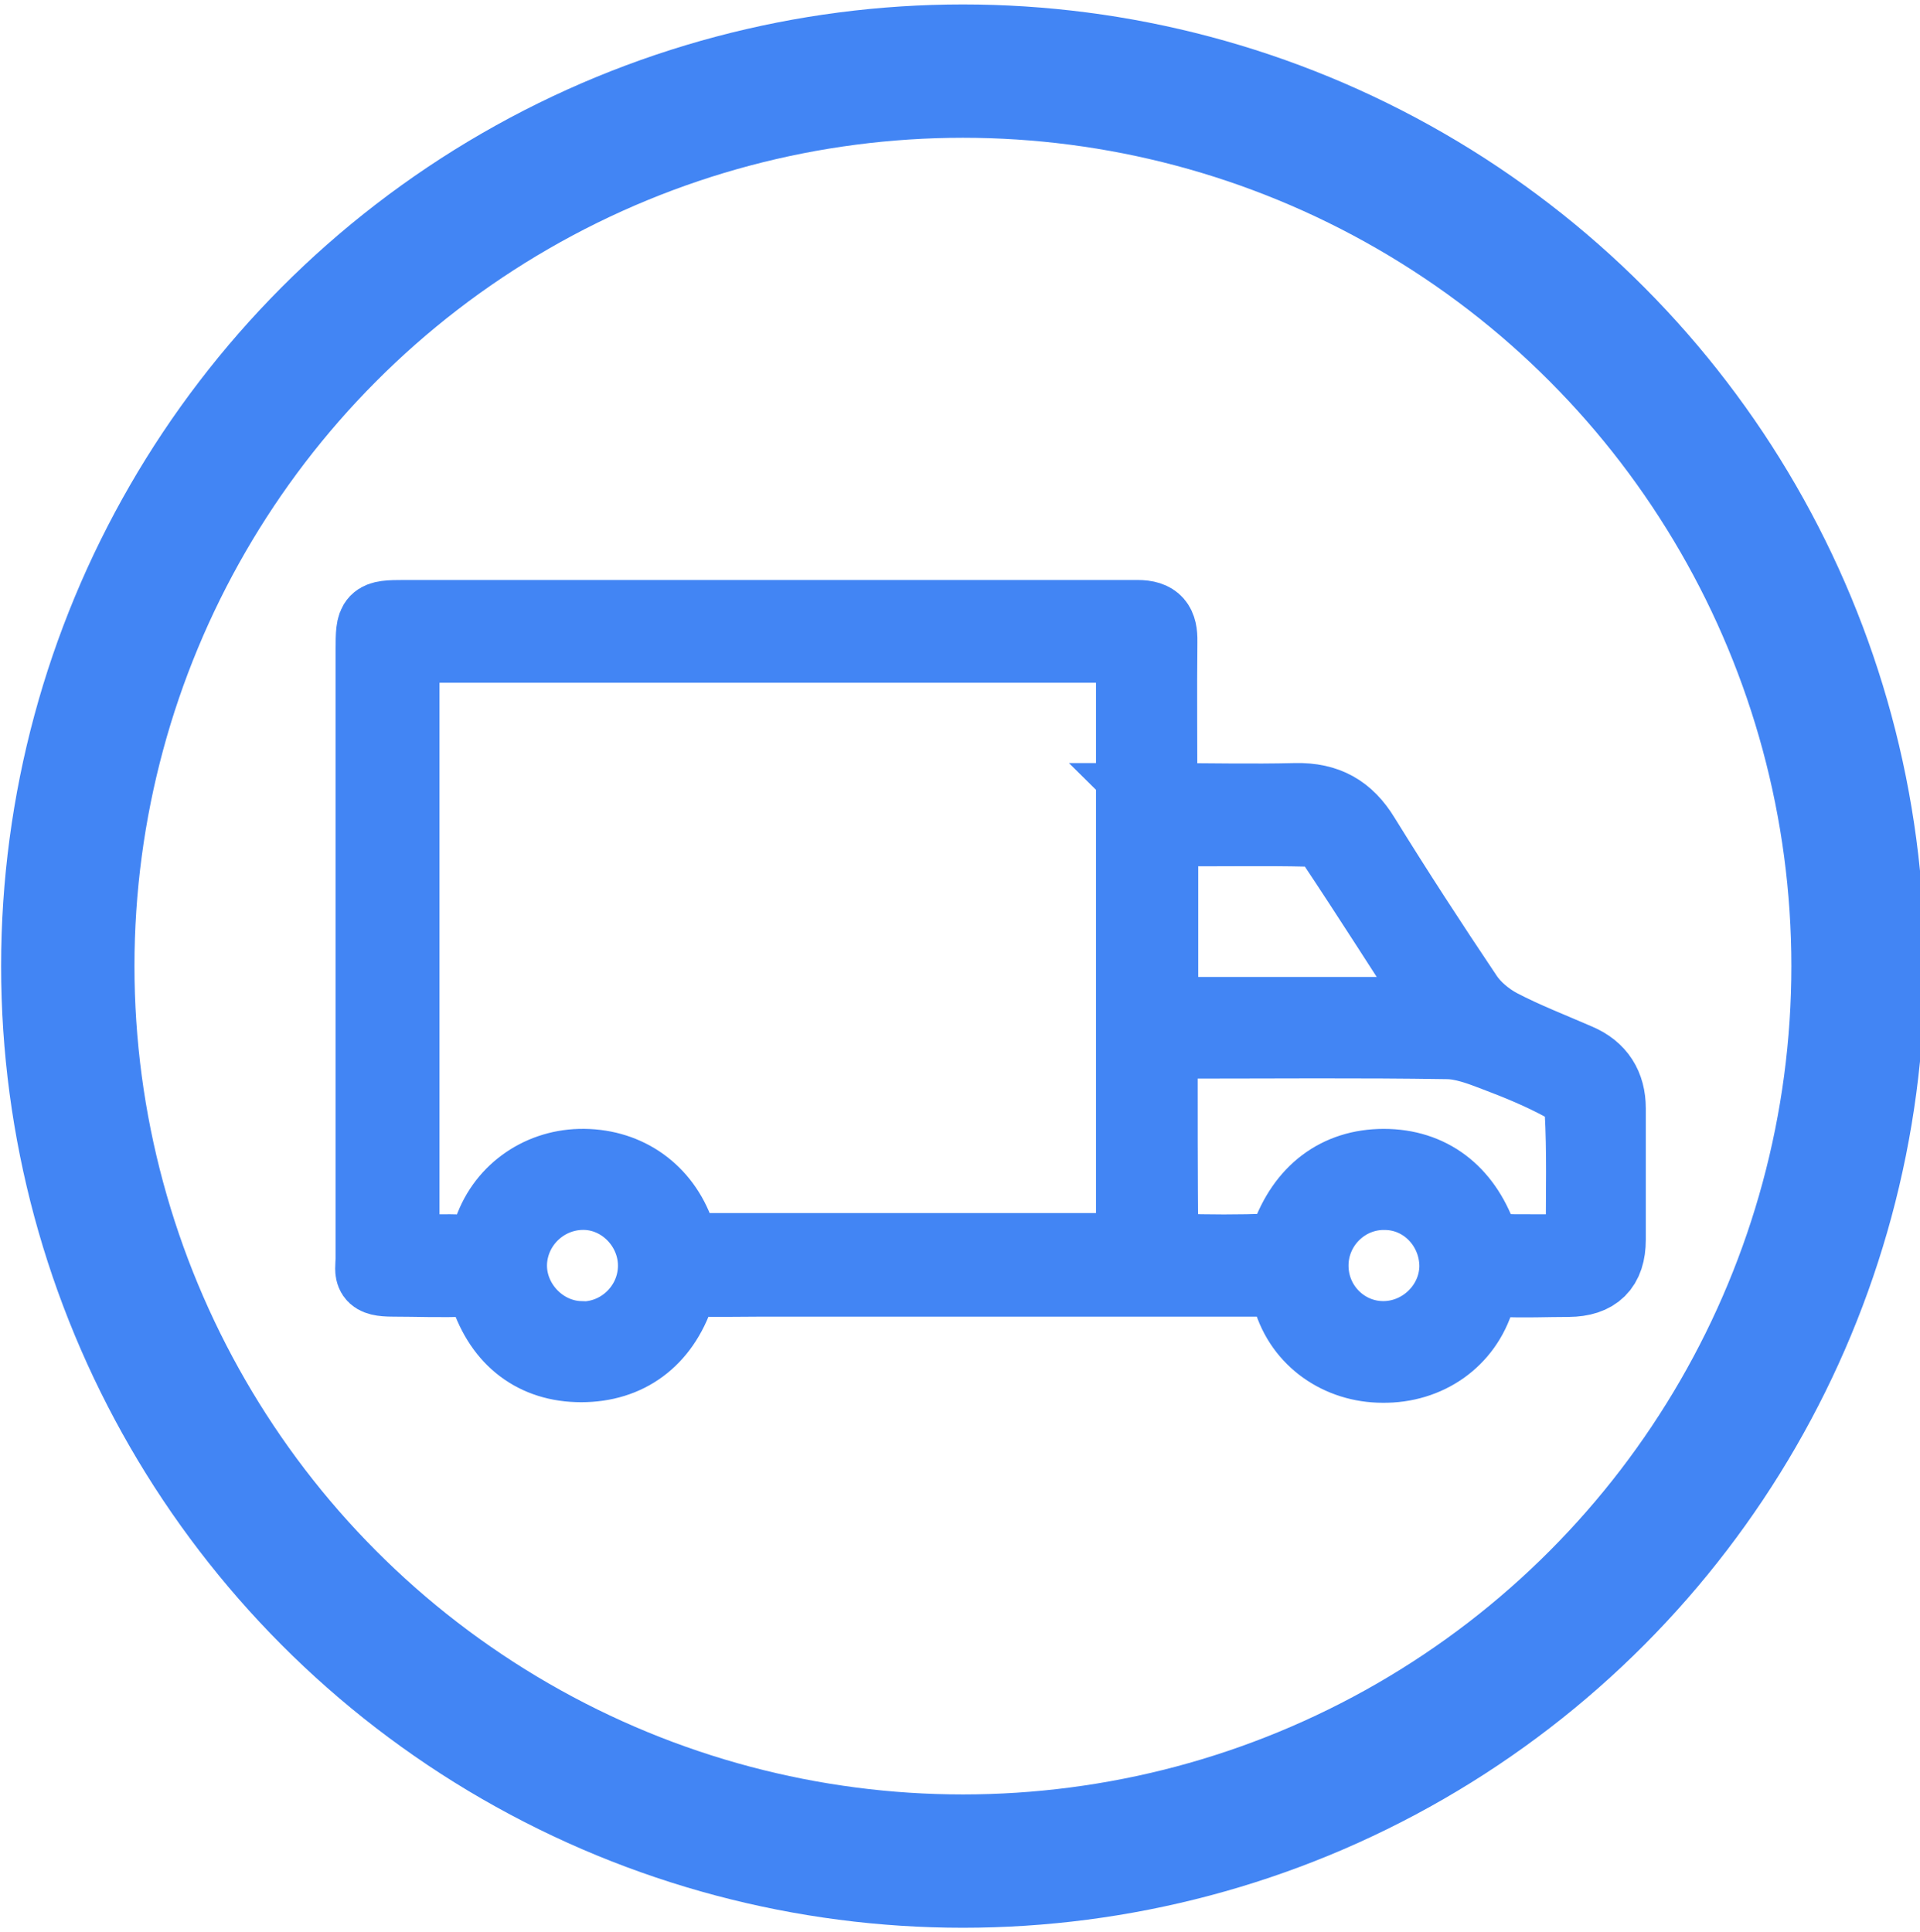 <?xml version="1.0" encoding="UTF-8"?>
<svg xmlns="http://www.w3.org/2000/svg" version="1.1" xmlns:xlink="http://www.w3.org/1999/xlink" viewBox="0 0 691.1 695.5">
  <defs>
    <style>
      .cls-1 {
        stroke-width: 48px;
      }

      .cls-1, .cls-2, .cls-3 {
        stroke: #4285f4;
      }

      .cls-1, .cls-4 {
        fill: none;
      }

      .cls-5, .cls-6 {
        fill: #fff;
      }

      .cls-5, .cls-7 {
        stroke: #4079bd;
        stroke-width: 2px;
      }

      .cls-2, .cls-8, .cls-9, .cls-3, .cls-10, .cls-7 {
        fill: #4285f4;
      }

      .cls-2, .cls-3 {
        stroke-width: 27px;
      }

      .cls-2, .cls-6, .cls-11, .cls-12 {
        display: none;
      }

      .cls-13 {
        fill: #517bbd;
      }

      .cls-14 {
        clip-path: url(#clippath-1);
      }

      .cls-9 {
        isolation: isolate;
        opacity: .4;
      }

      .cls-6 {
        stroke: #000;
        stroke-miterlimit: 10;
      }

      .cls-10, .cls-11 {
        stroke: #507abd;
        stroke-width: 1.5px;
      }

      .cls-11 {
        fill: #46ac34;
      }

      .cls-15 {
        clip-path: url(#clippath);
      }
    </style>
    <clipPath id="clippath">
      <rect class="cls-4" x="-1164.8" y="-1625.2" width="199.4" height="199.4"/>
    </clipPath>
    <clipPath id="clippath-1">
      <rect class="cls-4" x="1930.2" y="-1617.2" width="199.4" height="199.4"/>
    </clipPath>
  </defs>
  <!-- Generator: Adobe Illustrator 28.6.0, SVG Export Plug-In . SVG Version: 1.2.0 Build 709)  -->
  <g>
    <g id="Warstwa_1">
      <g class="cls-12">
        <g id="Layer_2">
          <path class="cls-9" d="M351.5,378.3c-5.3-23.4-23.5-41.7-46.9-47.1l-218.4-50.3c-.8,5.4-.6,11,.9,16.5l49.2,188.7,23.7,28.1,2.7,9.2c5.1,17.3,18.8,30.9,36.1,35.9l160.4,46.3,42.9-3.7-50.7-223.5h.1Z"/>
          <path class="cls-8" d="M680.3,370.6l-52.7-202.1c-11.7-45-46.8-81.1-91.5-94.1l-194.6-56.5c-46.1-13.4-95.9-.8-130.1,32.8L51.8,207.5c-33.8,33.2-47.4,82.4-35.5,128.3l38,145.8h.4c0,.1,14.5,56.3,14.5,56.3,6.1,23.6,18.8,44.6,35.9,60.9,7.3,6.9,19.3,4.6,23.3-4.6,9.7-22.3,23.4-41.7,33.7-54.5,2.5-3.1,3.3-7.1,2.2-10.9-2.2-7.7-4.2-14.7-4.2-14.7l-52.7-202.1c-1.3-5.1-1.6-10.4-.8-15.5,1.2-8.2,5.1-16,11.2-22l159.5-156.7c5.2-5.1,11.7-8.6,18.6-10.2,6.3-1.4,13-1.3,19.4.6l194.6,56.5c8.3,2.4,15.4,7.5,20.4,14.2,2.9,3.9,5.1,8.4,6.4,13.3l52.7,202.1c3.5,13.4-.5,27.8-10.4,37.5l-159.5,156.7c-.4.4-1.8,1.6-3.7,3.2-9,7.5-21.1,10.1-32.3,7-16.2-4.5-89.3-25.9-89.3-25.9-5.8-1.7-10.6-5.8-13-11.4-.2-.4-.3-.7-.4-1.1-10-25.3-14.4-97.4,155.3-225.7l33.6,93.9,38.6-41.6-51.5-166.3-152.4-42.6-44.5,41.6,119.2,37.9c-161.7,122.2-226.5,238.9-187.3,337.9,19.2,48.5,46.7,62.8,104.9,78l64.7,17.6c43.2,11.7,89.3-.4,121.1-32l41.5-41.2h0l95.6-93.9,25.6-25.1c33.8-33.2,47.4-82.4,35.5-128.3h-.4Z"/>
        </g>
      </g>
      <g class="cls-12">
        <g id="Warstwa_1-2" data-name="Warstwa_1" class="cls-12">
          <g class="cls-12">
            <g class="cls-15">
              <g>
                <path class="cls-13" d="M-967.3-1623.4c-2.5-2.5-6.2-2.5-8.7,0l-16.8,16.8h-72.3c-1.9,0-3.1.6-4.4,1.9l-93.5,93.5c-2.5,2.5-2.5,6.2,0,8.7l74.8,74.8c2.5,2.5,6.2,2.5,8.7,0l93.5-93.5c1.2-1.2,1.9-2.5,1.9-4.4v-72.3l16.8-16.8c2.5-2.5,2.5-6.2,0-8.7h0ZM-996.6-1528l-87.2,87.2-66-66,87.2-87.2h57.3l-26.8,26.8c-2.5,2.5-2.5,6.2,0,8.7s6.2,2.5,8.7,0l26.8-26.8v57.3Z"/>
                <path class="cls-13" d="M-1052.7-1513.1h-62.3c-3.7,0-6.2,2.5-6.2,6.2s2.5,6.2,6.2,6.2h62.3c3.7,0,6.2-2.5,6.2-6.2s-2.5-6.2-6.2-6.2Z"/>
                <path class="cls-13" d="M-1083.8-1519.3c8.7,0,15.6-6.9,15.6-15.6s-6.9-15.6-15.6-15.6-15.6,6.9-15.6,15.6,6.9,15.6,15.6,15.6ZM-1083.8-1538c1.9,0,3.1,1.2,3.1,3.1s-1.2,3.1-3.1,3.1-3.1-1.2-3.1-3.1,1.2-3.1,3.1-3.1Z"/>
                <path class="cls-13" d="M-1083.8-1494.4c-8.7,0-15.6,6.9-15.6,15.6s6.9,15.6,15.6,15.6,15.6-6.9,15.6-15.6-6.9-15.6-15.6-15.6ZM-1083.8-1475.7c-1.9,0-3.1-1.2-3.1-3.1s1.2-3.1,3.1-3.1,3.1,1.2,3.1,3.1-1.2,3.1-3.1,3.1Z"/>
              </g>
            </g>
          </g>
          <path class="cls-5" d="M335.6,379.2c-.2,4-3.6,7.1-7.6,7-3.9-.2-7.2-3.6-7-7.6.2-4.1,3.6-7.3,7.7-7.1,3.9.2,7.1,3.7,6.9,7.7Z"/>
          <path class="cls-5" d="M383.4,316.8v60.6h-45.1c-.2-.7-.5-1.4-.7-2.1-1.6-4-5.2-6.4-9.6-6.3-4.1,0-7.8,2.7-9,6.8-.5,1.4-1,1.9-2.4,1.8-2,0-4.1,0-6.3,0v-60.8h73.2Z"/>
          <path class="cls-5" d="M415.8,379c0,4-3.4,7.2-7.4,7.2s-7.2-3.4-7.2-7.3,3.4-7.4,7.5-7.3c4,0,7.1,3.4,7.1,7.4Z"/>
          <path class="cls-5" d="M414.7,353.7h-28.5v-16.8c0-1.2.4-1.8,1.7-1.8,4.3,0,8.7,0,13.1,0,.8,0,2,.5,2.4,1.2,3.7,5.6,7.3,11.3,11.2,17.2h0Z"/>
          <path class="cls-5" d="M428.5,375.7c0,1.3-.5,1.8-1.8,1.8-2.3,0-4.6,0-6.9,0-.6,0-1.5-.8-1.7-1.3-1.6-4.6-5-7.2-9.6-7.2s-8,2.6-9.6,7.2c-.2.5-1.1,1.2-1.7,1.2-3.1,0-6.2,0-9.4,0-.6,0-1.7-.8-1.7-1.2,0-6.5,0-13,0-19.8h2.6c8.7,0,17.4-.1,26.1,0,1.6,0,3.3.6,4.9,1.2,2.3.9,4.6,1.8,6.8,3,.8.5,1.8,1.7,1.8,2.6.2,4.1,0,8.2,0,12.3Z"/>
          <path class="cls-7" d="M362.3,252.9c-53,0-96,43-96,96s43,96,96,96,96-43,96-96-43-96-96-96ZM427,380.3c-2.2,0-4.4,0-6.7,0-1.4,0-2,.3-2.5,1.8-1.2,4.2-5,6.8-9.5,6.8-4.3,0-8.1-2.6-9.3-6.7-.5-1.5-1.1-1.9-2.6-1.9h-50.4c-2.1,0-4.3,0-6.5,0-1.1,0-1.5.4-1.9,1.4-1.5,4.7-5,7.2-9.6,7.2s-7.9-2.5-9.4-7.1c-.4-1.1-.9-1.5-2.1-1.4-2.4.1-4.9,0-7.3,0s-2.1-.5-2-2v-61c0-3.1,0-3.2,3.1-3.2h73.4c1.8,0,2.3.7,2.2,2.4,0,5.2,0,10.4,0,16h0c4.7,0,9.2,0,13.6,0,3,0,5.1,1.1,6.7,3.7,3.3,5.4,6.8,10.7,10.3,15.9.8,1.2,2.1,2.2,3.4,2.9,2.5,1.3,5.2,2.3,7.8,3.5,2.1.9,3.1,2.5,3.1,4.7v13.2c0,2.7-1.3,3.9-4,4Z"/>
          <path class="cls-10" d="M427.9,358.4c-2.6-1.2-5.3-2.2-7.8-3.5-1.3-.7-2.6-1.8-3.4-2.9-3.5-5.2-7-10.6-10.3-15.9-1.6-2.6-3.6-3.7-6.7-3.7-4.4,0-8.9,0-13.6,0h0c0-5.5,0-10.7,0-16,0-1.7-.5-2.4-2.2-2.4h-73.4c-3.1,0-3.1,0-3.1,3.2v61c0,1.5.6,2,2,2,2.4,0,4.8.1,7.3,0,1.1,0,1.7.3,2.1,1.4,1.5,4.6,4.9,7.1,9.4,7.1s8.1-2.5,9.6-7.2c.3-1,.8-1.4,1.9-1.4,2.2,0,4.3,0,6.5,0h50.4c1.5,0,2.1.4,2.6,1.9,1.2,4.1,5,6.7,9.3,6.7,4.4,0,8.2-2.5,9.5-6.8.5-1.4,1-1.8,2.5-1.8,2.2,0,4.4,0,6.7,0,2.7,0,4-1.3,4-4v-13.2c0-2.2-1-3.8-3.1-4.7ZM328,386.2c-3.9-.2-7.2-3.6-7-7.6.2-4.1,3.6-7.3,7.7-7.1,3.9.2,7.1,3.7,6.9,7.7-.2,4-3.6,7.1-7.6,7ZM383.4,377.4h-45.1c-.2-.7-.5-1.4-.7-2.1-1.6-4-5.2-6.4-9.6-6.3-4.1,0-7.8,2.7-9,6.8-.5,1.4-1,1.9-2.4,1.8-2,0-4.1,0-6.3,0v-60.8h73.2v60.6ZM386.2,336.9c0-1.2.4-1.8,1.7-1.8,4.3,0,8.7,0,13.1,0,.8,0,2,.5,2.4,1.2,3.7,5.6,7.3,11.3,11.2,17.2h0c0,.1-28.5.1-28.5.1v-16.8ZM408.5,386.2c-3.9,0-7.2-3.4-7.2-7.3s3.4-7.4,7.5-7.3c4,0,7.1,3.4,7.1,7.4,0,4-3.4,7.2-7.4,7.2ZM428.5,375.7c0,1.3-.5,1.8-1.8,1.8-2.3,0-4.6,0-6.9,0-.6,0-1.5-.8-1.7-1.3-1.6-4.6-5-7.2-9.6-7.2s-8,2.6-9.6,7.2c-.2.5-1.1,1.2-1.7,1.2-3.1,0-6.2,0-9.4,0-.6,0-1.7-.8-1.7-1.2,0-6.5,0-13,0-19.8h2.6c8.7,0,17.4-.1,26.1,0,1.6,0,3.3.6,4.9,1.2,2.3.9,4.6,1.8,6.8,3,.8.5,1.8,1.7,1.8,2.6.2,4.1,0,8.2,0,12.3Z"/>
          <g class="cls-12">
            <g class="cls-14">
              <g>
                <path class="cls-13" d="M2127.6-1615.3c-2.5-2.5-6.2-2.5-8.7,0l-16.8,16.8h-72.3c-1.9,0-3.1.6-4.4,1.9l-93.5,93.5c-2.5,2.5-2.5,6.2,0,8.7l74.8,74.8c2.5,2.5,6.2,2.5,8.7,0l93.5-93.5c1.2-1.2,1.9-2.5,1.9-4.4v-72.3l16.8-16.8c2.5-2.5,2.5-6.2,0-8.7ZM2098.4-1520l-87.2,87.2-66-66,87.2-87.2h57.3l-26.8,26.8c-2.5,2.5-2.5,6.2,0,8.7s6.2,2.5,8.7,0l26.8-26.8v57.3Z"/>
                <path class="cls-13" d="M2042.3-1505.1h-62.3c-3.7,0-6.2,2.5-6.2,6.2s2.5,6.2,6.2,6.2h62.3c3.7,0,6.2-2.5,6.2-6.2s-2.5-6.2-6.2-6.2Z"/>
                <path class="cls-13" d="M2011.2-1511.3c8.7,0,15.6-6.9,15.6-15.6s-6.9-15.6-15.6-15.6-15.6,6.9-15.6,15.6,6.9,15.6,15.6,15.6ZM2011.2-1530c1.9,0,3.1,1.2,3.1,3.1s-1.2,3.1-3.1,3.1-3.1-1.2-3.1-3.1,1.2-3.1,3.1-3.1Z"/>
                <path class="cls-13" d="M2011.2-1486.4c-8.7,0-15.6,6.9-15.6,15.6s6.9,15.6,15.6,15.6,15.6-6.9,15.6-15.6-6.9-15.6-15.6-15.6ZM2011.2-1467.7c-1.9,0-3.1-1.2-3.1-3.1s1.2-3.1,3.1-3.1,3.1,1.2,3.1,3.1-1.2,3.1-3.1,3.1Z"/>
              </g>
            </g>
          </g>
          <circle class="cls-5" cx="3457.2" cy="356.9" r="96"/>
        </g>
        <rect class="cls-6" x="369.4" y="280.3" width="96" height="110"/>
        <rect class="cls-6" x="369.4" y="280.3" width="96" height="110"/>
      </g>
      <path class="cls-11" d="M3481.1,340.4c4.7,0,9.2,0,13.6,0,3,0,5.1,1.1,6.7,3.7,3.3,5.4,6.8,10.7,10.3,16,.8,1.2,2.1,2.2,3.4,2.9,2.5,1.3,5.2,2.3,7.8,3.5,2.1.9,3.1,2.5,3.1,4.7v13.2c0,2.7-1.3,3.9-4,4-2.2,0-4.4,0-6.7,0-1.4,0-2,.3-2.4,1.8-1.2,4.2-5,6.8-9.5,6.8-4.3,0-8.1-2.6-9.3-6.7-.4-1.5-1.1-1.9-2.6-1.9h-50.4c-2.1,0-4.3,0-6.5,0-1.1,0-1.5.3-1.9,1.4-1.5,4.7-5,7.2-9.6,7.2s-7.9-2.5-9.4-7.1c-.4-1.1-.9-1.5-2.1-1.4-2.4,0-4.9,0-7.3,0s-2.1-.5-2-2v-61.1c0-3.1,0-3.2,3.1-3.2h73.4c1.8,0,2.3.7,2.2,2.4,0,5.2,0,10.4,0,16h0ZM3405.1,324.8v60.8c2.2,0,4.3,0,6.3,0,1.4,0,2-.4,2.4-1.8,1.2-4.1,4.9-6.7,9-6.8,4.4,0,8,2.3,9.6,6.3.2.7.4,1.4.7,2.1h45.1v-60.6s-73.2,0-73.2,0ZM3481.1,364.4c0,6.8,0,13.4,0,19.9,0,.4,1,1.2,1.6,1.2,3.1,0,6.2,0,9.4,0,.6,0,1.5-.7,1.7-1.2,1.6-4.6,5-7.2,9.6-7.2s8,2.6,9.6,7.2c.2.5,1,1.2,1.6,1.3,2.3.1,4.6,0,6.9,0,1.3,0,1.9-.5,1.8-1.8,0-4.1,0-8.2,0-12.3,0-.9-.9-2.2-1.8-2.6-2.2-1.2-4.5-2.1-6.8-3-1.6-.6-3.3-1.2-4.9-1.2-8.7-.1-17.4,0-26.1,0h-2.6ZM3509.6,361.6c-3.9-6-7.5-11.7-11.2-17.2-.4-.7-1.6-1.2-2.4-1.2-4.4,0-8.8,0-13.1,0-1.3,0-1.7.5-1.7,1.8v16.8h28.5,0ZM3510.8,387c0-4-3.1-7.4-7.1-7.4-4.1,0-7.5,3.2-7.5,7.3s3.3,7.3,7.2,7.3,7.3-3.2,7.4-7.2ZM3423,394.2c4,.1,7.4-3,7.6-7,.2-4-2.9-7.5-6.9-7.7-4.1-.2-7.6,3-7.7,7.1-.1,3.9,3.1,7.4,7,7.6h0Z"/>
      <g id="Warstwa_1-3" data-name="Warstwa_1">
        <path class="cls-2" d="M331.8,2.8c190.5,0,345,154.5,345,345s-154.5,345-345,345S-13.2,538.3-13.2,347.7,141.2,2.8,331.8,2.8Z"/>
        <path class="cls-3" d="M417.6,288.2c17,0,33,.4,48.9,0,10.9-.2,18.3,3.9,24,13.3,12,19.4,24.4,38.5,37.1,57.4,2.9,4.3,7.5,8.1,12.2,10.6,9,4.7,18.6,8.4,28,12.5,7.5,3.2,11.1,9,11.1,17v47.3c0,9.7-4.7,14.2-14.3,14.3-8.1,0-16,.4-24,0-5-.2-7.2,1.3-8.8,6.5-4.5,15.2-18.1,24.6-34.1,24.4-15.4,0-29-9.3-33.3-24.2-1.6-5.6-4.1-6.8-9.3-6.8h-181.2c-7.7,0-15.4.2-23.3,0-3.9,0-5.6,1.3-6.8,5-5.6,16.8-18.1,25.8-34.6,25.8s-28.5-9.1-33.9-25.6c-1.4-4.1-3.4-5.4-7.5-5.2-8.8.4-17.6,0-26.2,0s-7.5-2-7.3-7.2v-219.5c0-11.1.2-11.5,11.3-11.5h263.8c6.5,0,8.2,2.7,8.1,8.6-.2,18.8,0,37.5,0,57.4h.2ZM144.7,232.3v218.5c7.9,0,15.4-.4,22.8,0,5.2.4,7.2-1.6,8.8-6.5,4.5-14.7,17.6-24,32.4-24.4,15.8-.4,28.9,8.2,34.6,22.8.9,2.5,1.6,5,2.5,7.5h162.2v-217.9s-263.3,0-263.3,0ZM417.6,374.6c0,24.6,0,48,.2,71.5,0,1.6,3.8,4.3,5.9,4.3,11.3.4,22.4.4,33.7,0,2.2,0,5.4-2.5,6.1-4.5,5.9-16.7,18.1-26,34.6-26s28.7,9.3,34.6,25.8c.7,2,3.8,4.5,5.9,4.7,8.2.5,16.5,0,24.7.4,4.8,0,6.8-1.8,6.6-6.6,0-14.7.4-29.6-.4-44.3,0-3.4-3.4-7.9-6.5-9.5-7.9-4.3-16.1-7.7-24.6-10.9-5.7-2.2-11.8-4.5-17.7-4.5-31.2-.5-62.5-.2-93.7-.2h-9.5v-.2ZM520.1,364.8c-14-21.5-26.9-41.9-40.3-62-1.6-2.5-5.7-4.3-8.8-4.3-15.8-.4-31.5,0-47.1-.2-4.7,0-6.3,2-6.1,6.5v60.4h102.5l-.2-.4ZM524.4,456c0-14.5-11.3-26.5-25.6-26.7-14.7-.4-26.9,11.6-26.9,26.3s11.8,26.3,26,26.3,26.3-11.6,26.5-26ZM208.7,482c14.3.5,26.5-10.8,27.2-25.1.7-14.3-10.6-26.9-24.7-27.6-14.7-.7-27.2,10.8-27.8,25.4-.5,14.2,11.1,26.7,25.3,27.2h0Z"/>
      </g>
      <circle class="cls-1" cx="346.6" cy="347.8" r="322.2"/>
    </g>
  </g>
</svg>